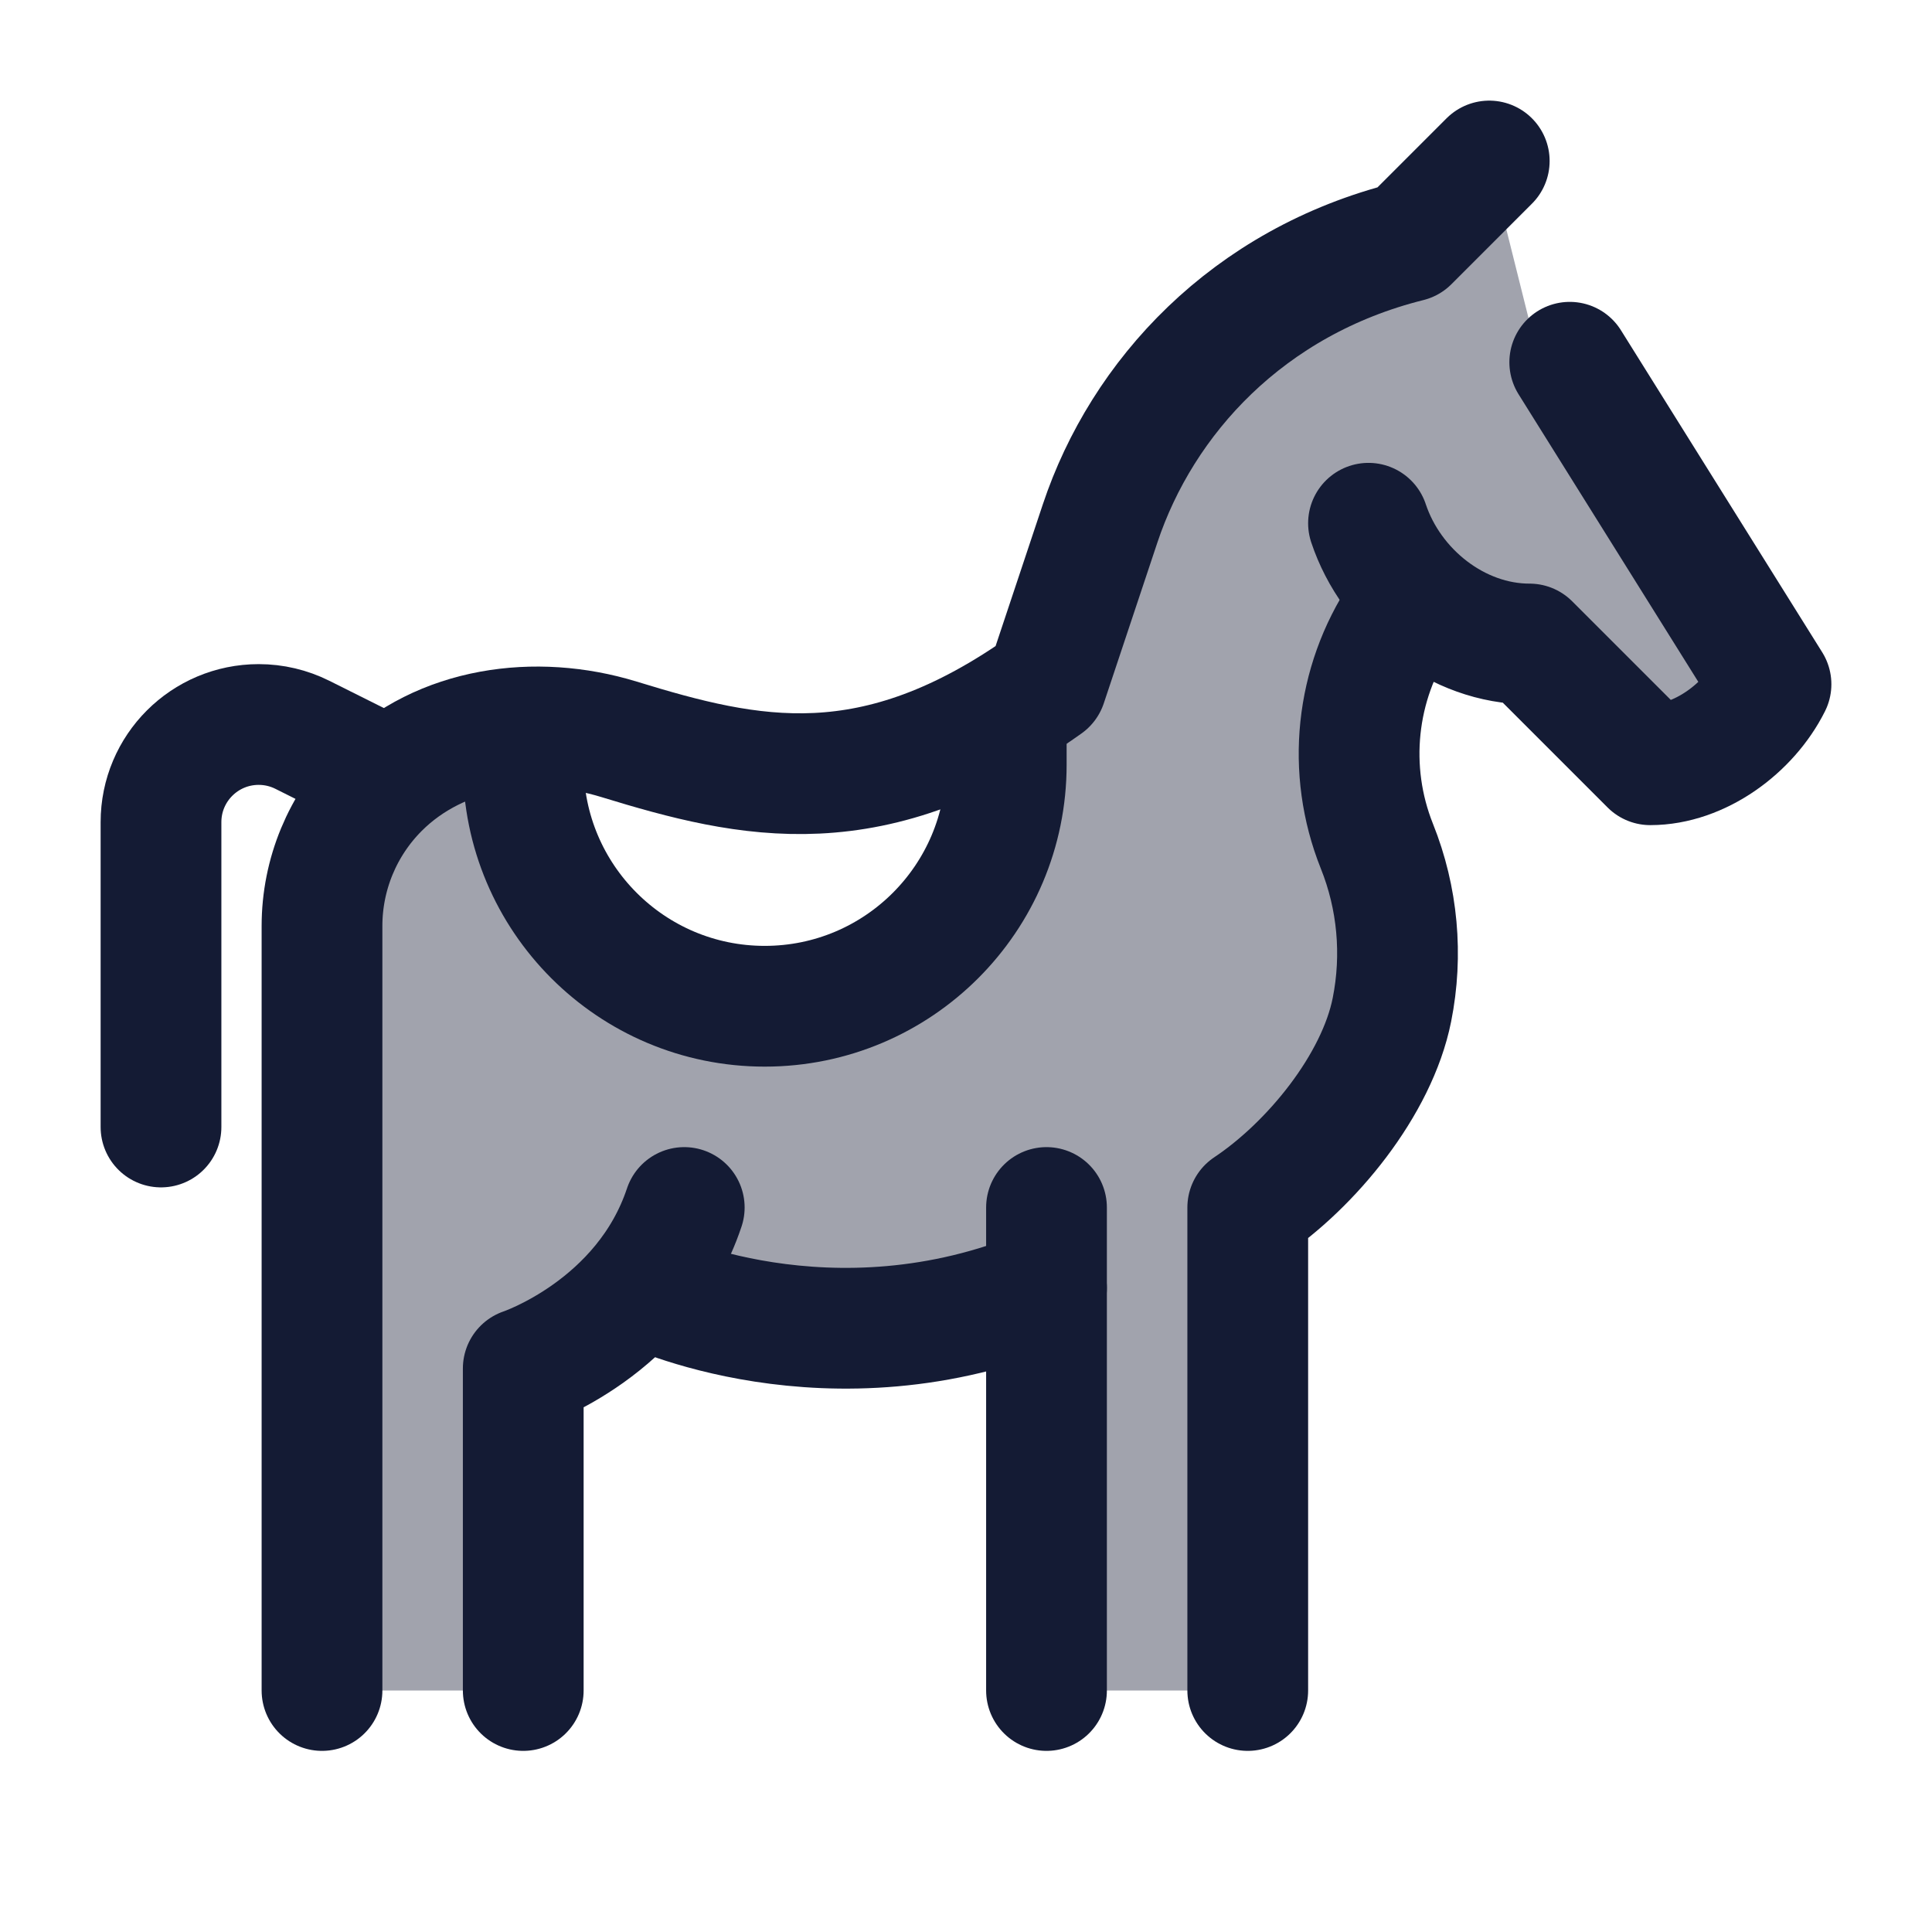 <svg width="24" height="24" viewBox="0 0 24 24" fill="none" xmlns="http://www.w3.org/2000/svg">
<path opacity="0.4" d="M22 8.5L19 4L18.5 2L17.5 3C15.5 3.5 14.188 4.936 13.666 6.502L13 8.5C12.83 8.622 12.663 8.732 12.5 8.831V9.545C12.5 11.201 11.157 12.544 9.5 12.544C7.843 12.544 6.5 11.201 6.5 9.545V9.035C5.832 9.07 5.188 9.312 4.709 9.791C4.255 10.245 4 10.861 4 11.503V21L6.5 21V17C6.5 17 7.189 16.77 7.788 16C7.788 16 10.308 17.125 13 16V21H15.5V15C16.291 14.473 17.105 13.476 17.291 12.544C17.427 11.863 17.363 11.156 17.104 10.511C16.726 9.565 16.838 8.494 17.403 7.646L17.562 7.389C17.946 7.763 18.459 8 19 8L20.5 9.5C21.113 9.5 21.726 9.048 22 8.5Z" fill="#141B34"/>
<path d="M19.5 4.5L22 8.5C21.726 9.048 21.113 9.5 20.5 9.5L19 8C18.104 8 17.283 7.35 17 6.5" stroke="#141B34" stroke-width="1.5" stroke-linecap="round" stroke-linejoin="round"/>
<path d="M18.5 2L17.5 3C15.5 3.5 14.188 4.936 13.666 6.502L13 8.5C10.848 10.037 9.318 9.684 7.689 9.184C6.655 8.867 5.473 9.027 4.709 9.791C4.255 10.245 4 10.861 4 11.503V21" stroke="#141B34" stroke-width="1.5" stroke-linecap="round" stroke-linejoin="round"/>
<path d="M4.5 9.5L3.756 9.128C3.588 9.044 3.402 9 3.214 9C2.543 9 2 9.543 2 10.213V14" stroke="#141B34" stroke-width="1.5" stroke-linecap="round" stroke-linejoin="round"/>
<path d="M17.5 7.5L17.403 7.646C16.838 8.494 16.726 9.565 17.104 10.511C17.363 11.156 17.427 11.863 17.291 12.544C17.105 13.476 16.291 14.473 15.5 15V21" stroke="#141B34" stroke-width="1.5" stroke-linecap="round" stroke-linejoin="round"/>
<path d="M13 21V15" stroke="#141B34" stroke-width="1.5" stroke-linecap="round"/>
<path d="M8 16C8 16 10.308 17.125 13 16" stroke="#141B34" stroke-width="1.5" stroke-linecap="round" stroke-linejoin="round"/>
<path d="M8.5 15C8 16.5 6.5 17 6.5 17V21" stroke="#141B34" stroke-width="1.5" stroke-linecap="round" stroke-linejoin="round"/>
<path d="M6.5 9.5C6.5 11.157 7.843 12.5 9.5 12.5C11.157 12.5 12.5 11.157 12.5 9.5V9" stroke="#141B34" stroke-width="1.5" stroke-linecap="round" stroke-linejoin="round"/>
</svg>
